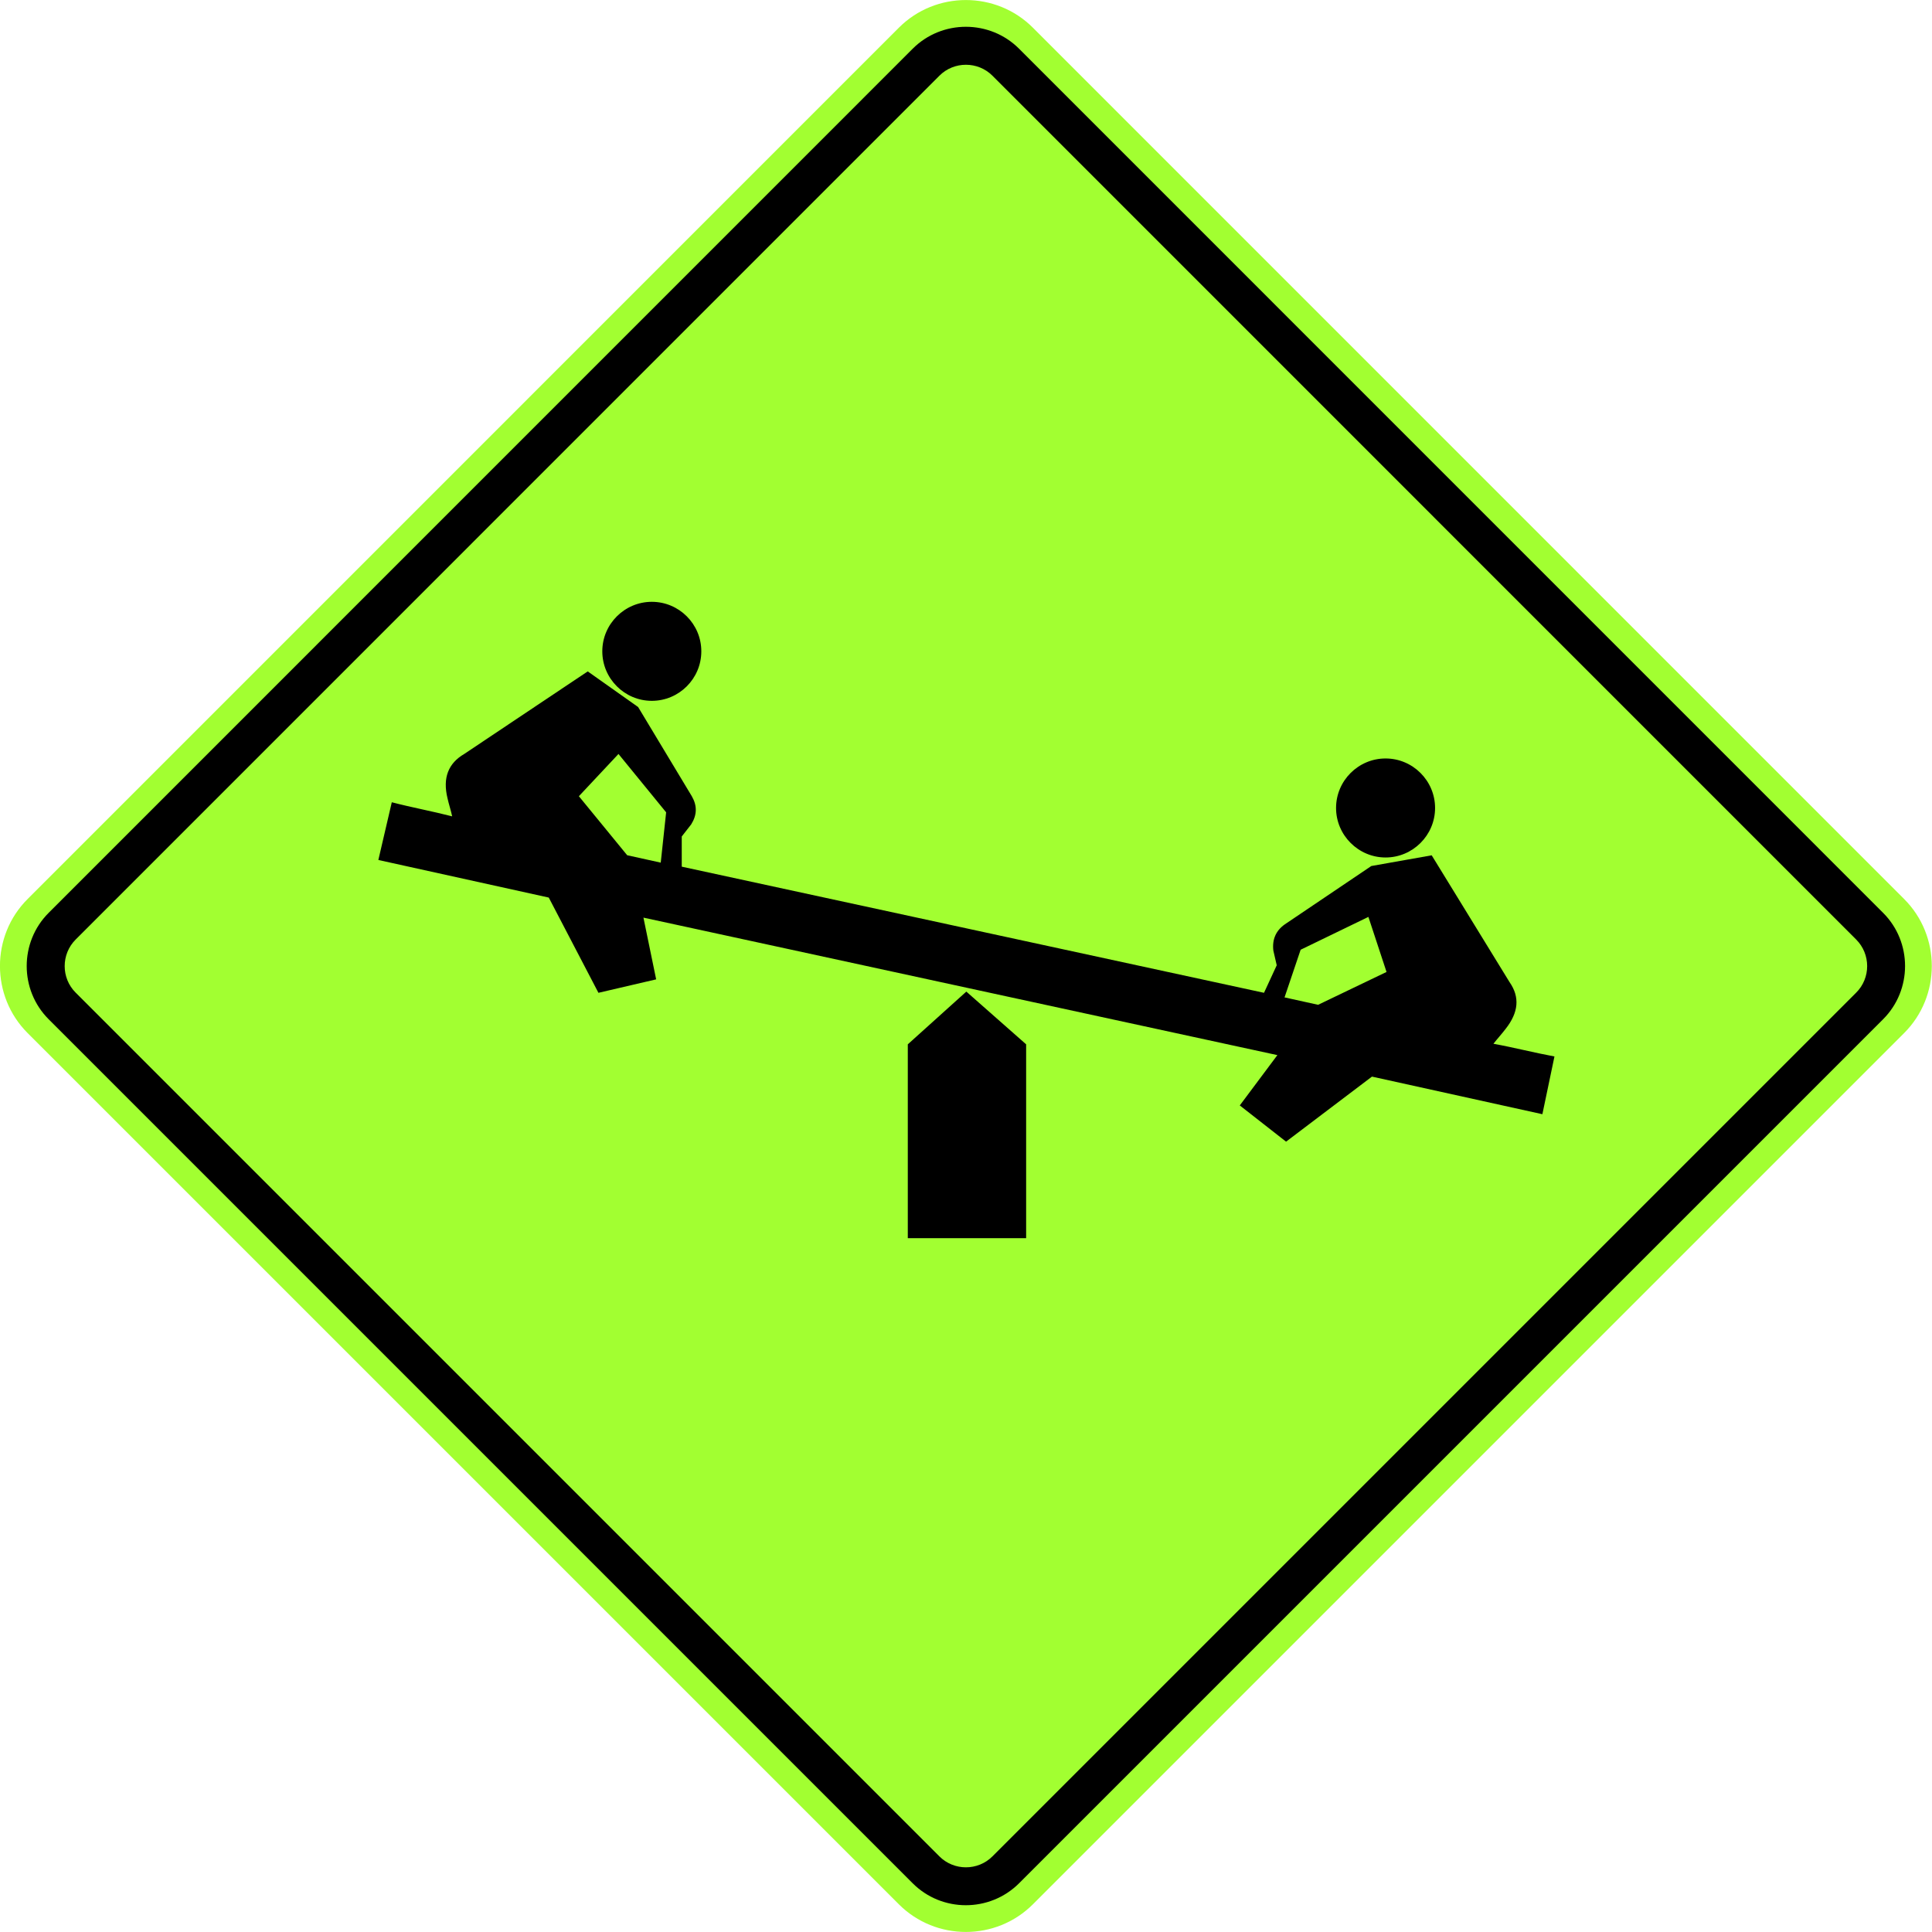 <?xml version="1.0" encoding="utf-8"?>
<!-- Generated by IcoMoon.io -->
<!DOCTYPE svg PUBLIC "-//W3C//DTD SVG 1.1//EN" "http://www.w3.org/Graphics/SVG/1.1/DTD/svg11.dtd">
<svg version="1.1" xmlns="http://www.w3.org/2000/svg" xmlns:xlink="http://www.w3.org/1999/xlink" width="24" height="24" viewBox="0 0 24 24">
<path fill="#a2ff31" d="M0.343 11.168l10.823-10.824c0.458-0.458 1.207-0.458 1.665 0l10.823 10.824c0.458 0.458 0.458 1.207 0 1.665l-10.823 10.823c-0.458 0.458-1.207 0.458-1.665 0l-10.823-10.823c-0.458-0.458-0.458-1.208 0-1.665z"></path>
<path fill="#000" d="M0.604 11.34l10.734-10.735c0.363-0.363 0.958-0.363 1.321 0l10.734 10.735c0.363 0.363 0.363 0.958 0 1.321l-10.734 10.734c-0.364 0.363-0.958 0.363-1.321 0l-10.734-10.734c-0.363-0.363-0.363-0.958 0-1.321z"></path>
<path fill="#a2ff31" d="M0.94 11.671l10.729-10.73c0.181-0.182 0.479-0.182 0.66 0l10.729 10.73c0.182 0.182 0.182 0.479 0 0.66l-10.729 10.729c-0.181 0.182-0.479 0.182-0.66 0l-10.729-10.729c-0.182-0.181-0.182-0.478 0-0.66z"></path>
<path fill="#000" d="M8.097 8.706c0.339 0 0.615-0.276 0.615-0.615s-0.276-0.615-0.615-0.615c-0.338 0-0.615 0.276-0.615 0.615s0.277 0.615 0.615 0.615z"></path>
<path fill="#000" d="M17.212 10.652c0.339 0 0.615-0.277 0.615-0.615 0-0.339-0.277-0.615-0.615-0.615s-0.615 0.276-0.615 0.615c0 0.338 0.277 0.615 0.615 0.615z"></path>
<path fill="#000" d="M7.3 8.341l-1.533 1.025c-0.197 0.115-0.27 0.295-0.208 0.55 0.018 0.080 0.041 0.146 0.058 0.225-0.249-0.064-0.5-0.11-0.75-0.175l-0.167 0.717 2.117 0.467 0.617 1.183 0.717-0.167-0.158-0.767 7.875 1.708-0.467 0.625 0.575 0.45 1.067-0.808 2.117 0.467 0.15-0.717c-0.253-0.047-0.504-0.112-0.758-0.158 0.050-0.064 0.101-0.119 0.15-0.183 0.163-0.206 0.18-0.397 0.050-0.583l-0.967-1.575c-0.251 0.045-0.499 0.088-0.75 0.133-0.358 0.241-0.717 0.483-1.075 0.725-0.111 0.078-0.158 0.188-0.142 0.325l0.042 0.183-0.158 0.342-7.233-1.567v-0.375l0.117-0.15c0.074-0.118 0.076-0.232 0.008-0.35-0.223-0.37-0.444-0.738-0.667-1.108-0.208-0.147-0.417-0.295-0.625-0.442zM7.683 9.366l0.592 0.725-0.067 0.625-0.417-0.092-0.6-0.733 0.492-0.525zM16.999 11.391l0.225 0.683-0.85 0.408-0.417-0.092 0.2-0.592 0.842-0.408z"></path>
<path fill="#000" d="M11.277 15.381v-2.408l0.727-0.655 0.743 0.655v2.408h-1.471z"></path>
</svg>

